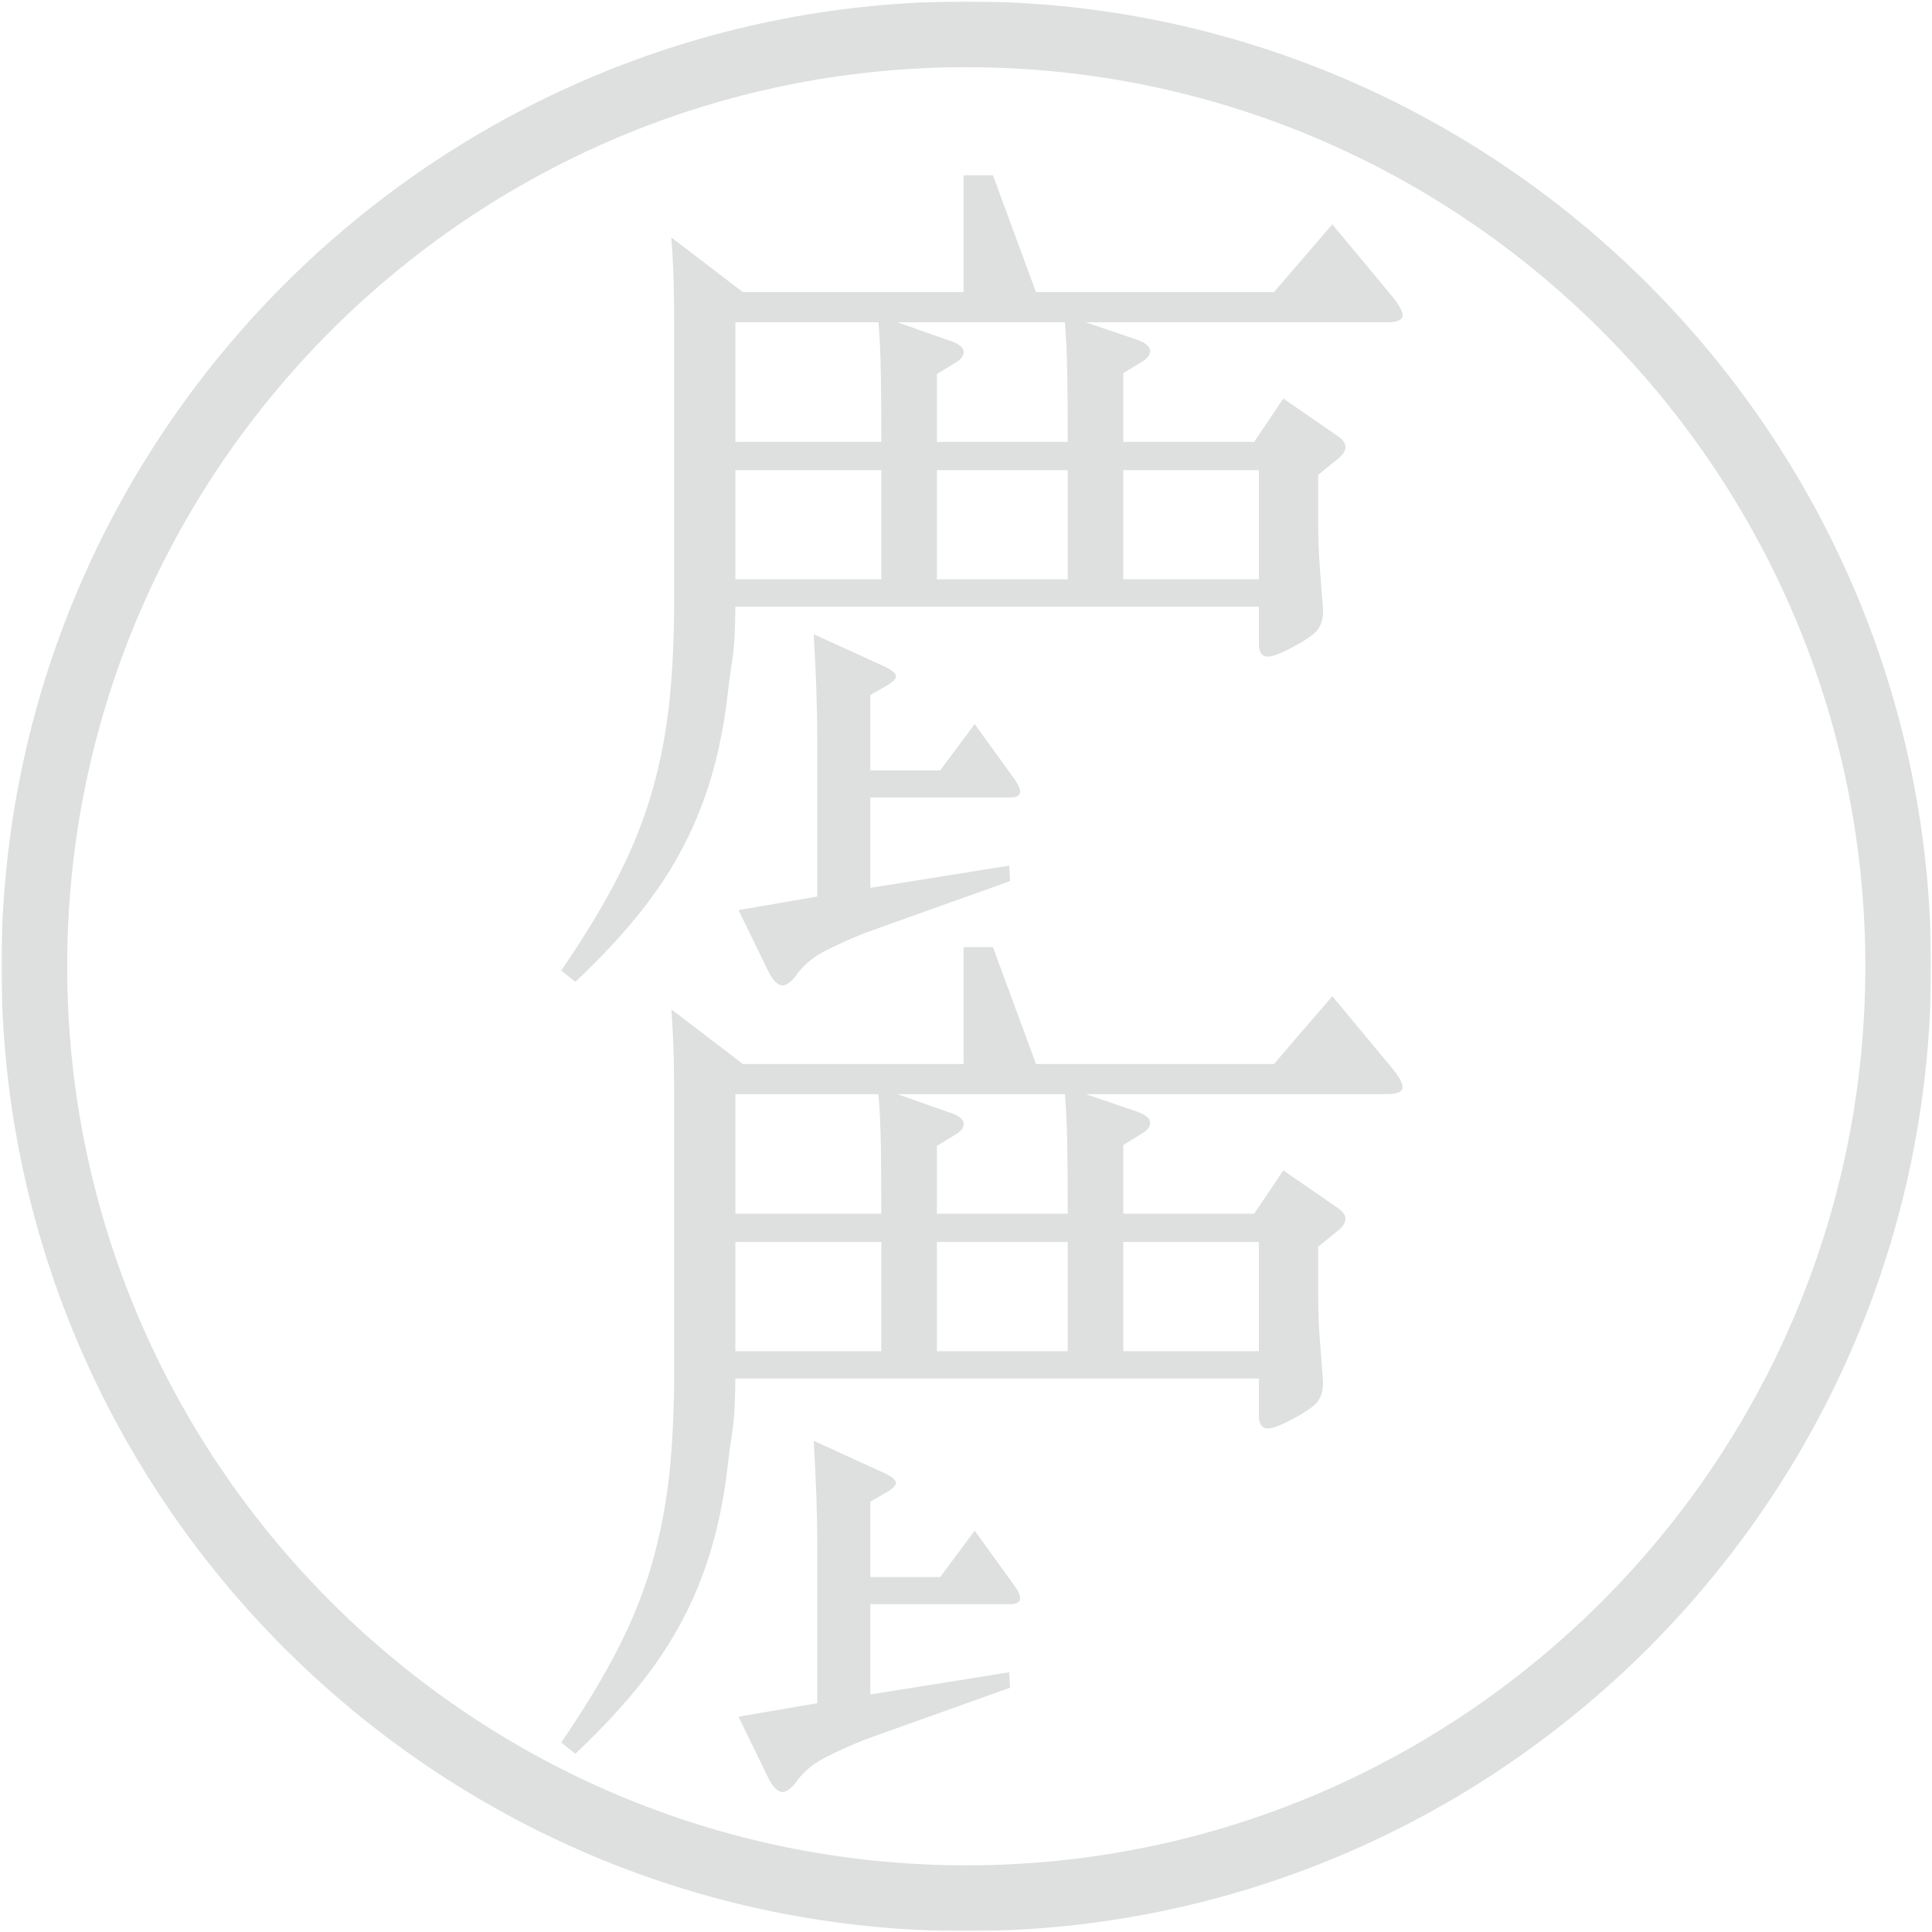<?xml version="1.0" encoding="UTF-8"?>
<svg width="786px" height="786px" viewBox="0 0 786 786" version="1.1" xmlns="http://www.w3.org/2000/svg" xmlns:xlink="http://www.w3.org/1999/xlink">
    <!-- Generator: Sketch 51.3 (57544) - http://www.bohemiancoding.com/sketch -->
    <title>bg-logo</title>
    <desc>Created with Sketch.</desc>
    <defs>
        <polygon id="path-1" points="0 0 785.045 0 785.045 785.045 0 785.045"></polygon>
    </defs>
    <g id="Page-1" stroke="none" stroke-width="1" fill="none" fill-rule="evenodd">
        <g id="bg-logo" transform="translate(0.584, 0.584)">
            <mask id="mask-2" fill="white">
                <use xlink:href="#path-1"></use>
            </mask>
            <g id="Clip-2"></g>
            <path d="M298.592,235.117 L357.965,235.117 L357.965,190.676 L298.592,190.676 L298.592,235.117 Z M298.592,130.522 L356.82,130.522 C357.333,136.914 357.643,143.935 357.776,151.599 C357.903,159.257 357.965,168.458 357.965,179.181 L298.592,179.181 L298.592,130.522 Z M432.661,130.522 C433.174,136.914 433.485,143.935 433.617,151.599 C433.744,159.257 433.806,168.458 433.806,179.181 L380.564,179.181 L380.564,151.599 L387.462,147.384 C390.267,145.85 391.606,144.195 391.485,142.401 C391.347,140.619 389.244,139.085 385.162,137.808 L364.476,130.522 L432.661,130.522 Z M380.564,235.117 L433.806,235.117 L433.806,190.676 L380.564,190.676 L380.564,235.117 Z M456.406,235.117 L511.567,235.117 L511.567,190.676 L456.406,190.676 L456.406,235.117 Z M265.846,362.681 C274.145,351.053 280.722,338.61 285.573,325.329 C290.419,312.046 293.74,297.356 295.533,281.261 C297.315,265.175 298.338,267.689 298.592,246.226 L511.567,246.226 L511.567,261.173 C511.567,263.99 512.331,265.71 513.865,266.35 C515.395,266.982 518.457,266.15 523.063,263.855 C530.201,260.277 534.477,257.338 535.886,255.04 C537.288,252.742 537.868,249.937 537.609,246.613 C537.099,239.975 536.651,234.099 536.27,228.992 C535.886,223.883 535.695,218.01 535.695,211.37 L535.695,192.588 L543.737,186.083 C547.817,182.762 547.817,179.702 543.737,176.886 L521.521,161.555 L509.653,179.181 L456.406,179.181 L456.406,151.216 L463.304,147 C466.109,145.466 467.448,143.811 467.326,142.018 C467.189,140.238 465.218,138.702 461.389,137.422 L441.087,130.522 L563.659,130.522 C567.492,130.522 569.601,129.761 569.979,128.224 C570.36,126.699 569.015,124.017 565.956,120.183 L541.443,90.681 L517.693,118.268 L420.893,118.268 L403.38,70.725 L391.412,70.725 L391.412,118.268 L301.661,118.268 L272.55,96.041 C273.06,103.2 273.376,109.64 273.508,115.389 C273.635,121.136 273.697,127.973 273.697,135.891 L273.697,243.337 C273.697,258.408 273.06,272.137 271.783,284.526 C270.503,296.916 268.203,308.981 264.888,320.725 C261.57,332.48 256.905,344.221 250.909,355.979 C244.902,367.723 237.178,380.496 227.734,394.286 L233.482,398.888 C246.754,386.369 257.547,374.301 265.846,362.681 Z" id="Fill-1" fill="#DEDFDF" mask="url(#mask-2)"></path>
            <path d="M410.335,323.859 C415.135,323.859 415.729,321.369 412.138,316.386 L395.945,293.987 L381.908,312.848 L353.487,312.848 L353.487,282.195 L359.604,278.66 C362.483,277.086 363.923,275.713 363.923,274.527 C363.923,273.358 362.244,271.978 358.886,270.402 L330.46,257.438 C330.934,265.294 331.292,272.834 331.535,280.037 C331.771,287.247 331.896,293.203 331.896,297.92 L331.896,364.164 L299.873,369.663 L312.11,394.818 C313.55,397.696 315.105,399.469 316.788,400.122 C318.457,400.773 320.504,399.66 322.905,396.782 C325.779,392.59 329.552,389.244 334.234,386.759 C338.915,384.266 344.487,381.712 350.972,379.092 L410.335,357.873 L409.977,351.588 L353.487,360.621 L353.487,323.859 L410.335,323.859 Z" id="Fill-3" fill="#DEDFDF" mask="url(#mask-2)"></path>
            <path d="M380.564,493.2 L380.564,465.618 L387.462,461.402 C390.267,459.869 391.606,458.213 391.485,456.42 C391.347,454.638 389.244,453.104 385.162,451.827 L364.476,444.538 L432.661,444.538 C433.172,450.933 433.485,457.951 433.614,465.618 C433.741,473.276 433.806,482.474 433.806,493.2 L380.564,493.2 Z M380.564,549.136 L433.806,549.136 L433.806,504.696 L380.564,504.696 L380.564,549.136 Z M298.592,493.2 L298.592,444.538 L356.82,444.538 C357.333,450.933 357.643,457.951 357.776,465.618 C357.9,473.276 357.965,482.474 357.965,493.2 L298.592,493.2 Z M298.592,549.136 L357.965,549.136 L357.965,504.696 L298.592,504.696 L298.592,549.136 Z M456.406,549.136 L511.567,549.136 L511.567,504.696 L456.406,504.696 L456.406,549.136 Z M541.443,404.699 L517.693,432.287 L420.893,432.287 L403.38,384.743 L391.412,384.743 L391.412,432.287 L301.659,432.287 L272.547,410.062 C273.06,417.216 273.376,423.659 273.508,429.408 C273.635,435.154 273.697,441.995 273.697,449.91 L273.697,557.357 C273.697,572.428 273.06,586.156 271.783,598.546 C270.501,610.936 268.203,622.998 264.885,634.745 C261.57,646.5 256.902,658.244 250.909,669.999 C244.902,681.741 237.178,694.516 227.734,708.307 L233.482,712.906 C246.754,700.39 257.547,688.321 265.846,676.702 C274.145,665.071 280.722,652.63 285.571,639.349 C290.417,626.066 293.74,611.376 295.533,595.281 C297.315,579.195 298.338,581.706 298.592,560.246 L511.564,560.246 L511.564,575.19 C511.564,578.007 512.331,579.729 513.865,580.367 C515.393,581.001 518.457,580.17 523.06,577.872 C530.201,574.296 534.477,571.355 535.884,569.06 C537.288,566.762 537.868,563.956 537.609,560.632 C537.096,553.997 536.648,548.118 536.27,543.009 C535.884,537.903 535.695,532.029 535.695,525.389 L535.695,506.608 L543.735,500.102 C547.817,496.781 547.817,493.718 543.735,490.902 L521.521,475.574 L509.65,493.2 L456.406,493.2 L456.406,465.234 L463.301,461.019 C466.109,459.485 467.448,457.827 467.326,456.034 C467.189,454.257 465.215,452.721 461.387,451.441 L441.087,444.538 L563.656,444.538 C567.49,444.538 569.601,443.78 569.979,442.243 C570.36,440.715 569.015,438.033 565.956,434.198 L541.443,404.699 Z" id="Fill-4" fill="#DEDFDF" mask="url(#mask-2)"></path>
            <path d="M395.946,622.148 L381.909,641.012 L353.488,641.012 L353.488,610.355 L359.605,606.821 C362.483,605.247 363.923,603.873 363.923,602.69 C363.923,601.519 362.245,600.142 358.887,598.563 L330.46,585.601 C330.935,593.457 331.292,600.995 331.536,608.197 C331.772,615.408 331.896,621.364 331.896,626.081 L331.896,692.326 L299.873,697.824 L312.107,722.98 C313.55,725.861 315.105,727.631 316.789,728.284 C318.457,728.938 320.504,727.822 322.906,724.944 C325.779,720.755 329.552,717.406 334.234,714.921 C338.916,712.428 344.487,709.874 350.972,707.256 L410.336,686.035 L409.978,679.749 L353.488,688.785 L353.488,652.02 L410.336,652.02 C415.134,652.02 415.73,649.53 412.139,644.547 L395.946,622.148 Z" id="Fill-5" fill="#DEDFDF" mask="url(#mask-2)"></path>
            <path d="M392.523,26.751 C190.834,26.751 26.751,190.836 26.751,392.521 C26.751,594.21 190.834,758.295 392.523,758.295 C594.212,758.295 758.294,594.21 758.294,392.521 C758.294,190.836 594.212,26.751 392.523,26.751 M392.523,785.045 C176.083,785.045 0,608.96 0,392.521 C0,176.085 176.083,0 392.523,0 C608.96,0 785.045,176.085 785.045,392.521 C785.045,608.96 608.96,785.045 392.523,785.045" id="Fill-6" fill="#DEDFDF" mask="url(#mask-2)"></path>
        </g>
    </g>
</svg>